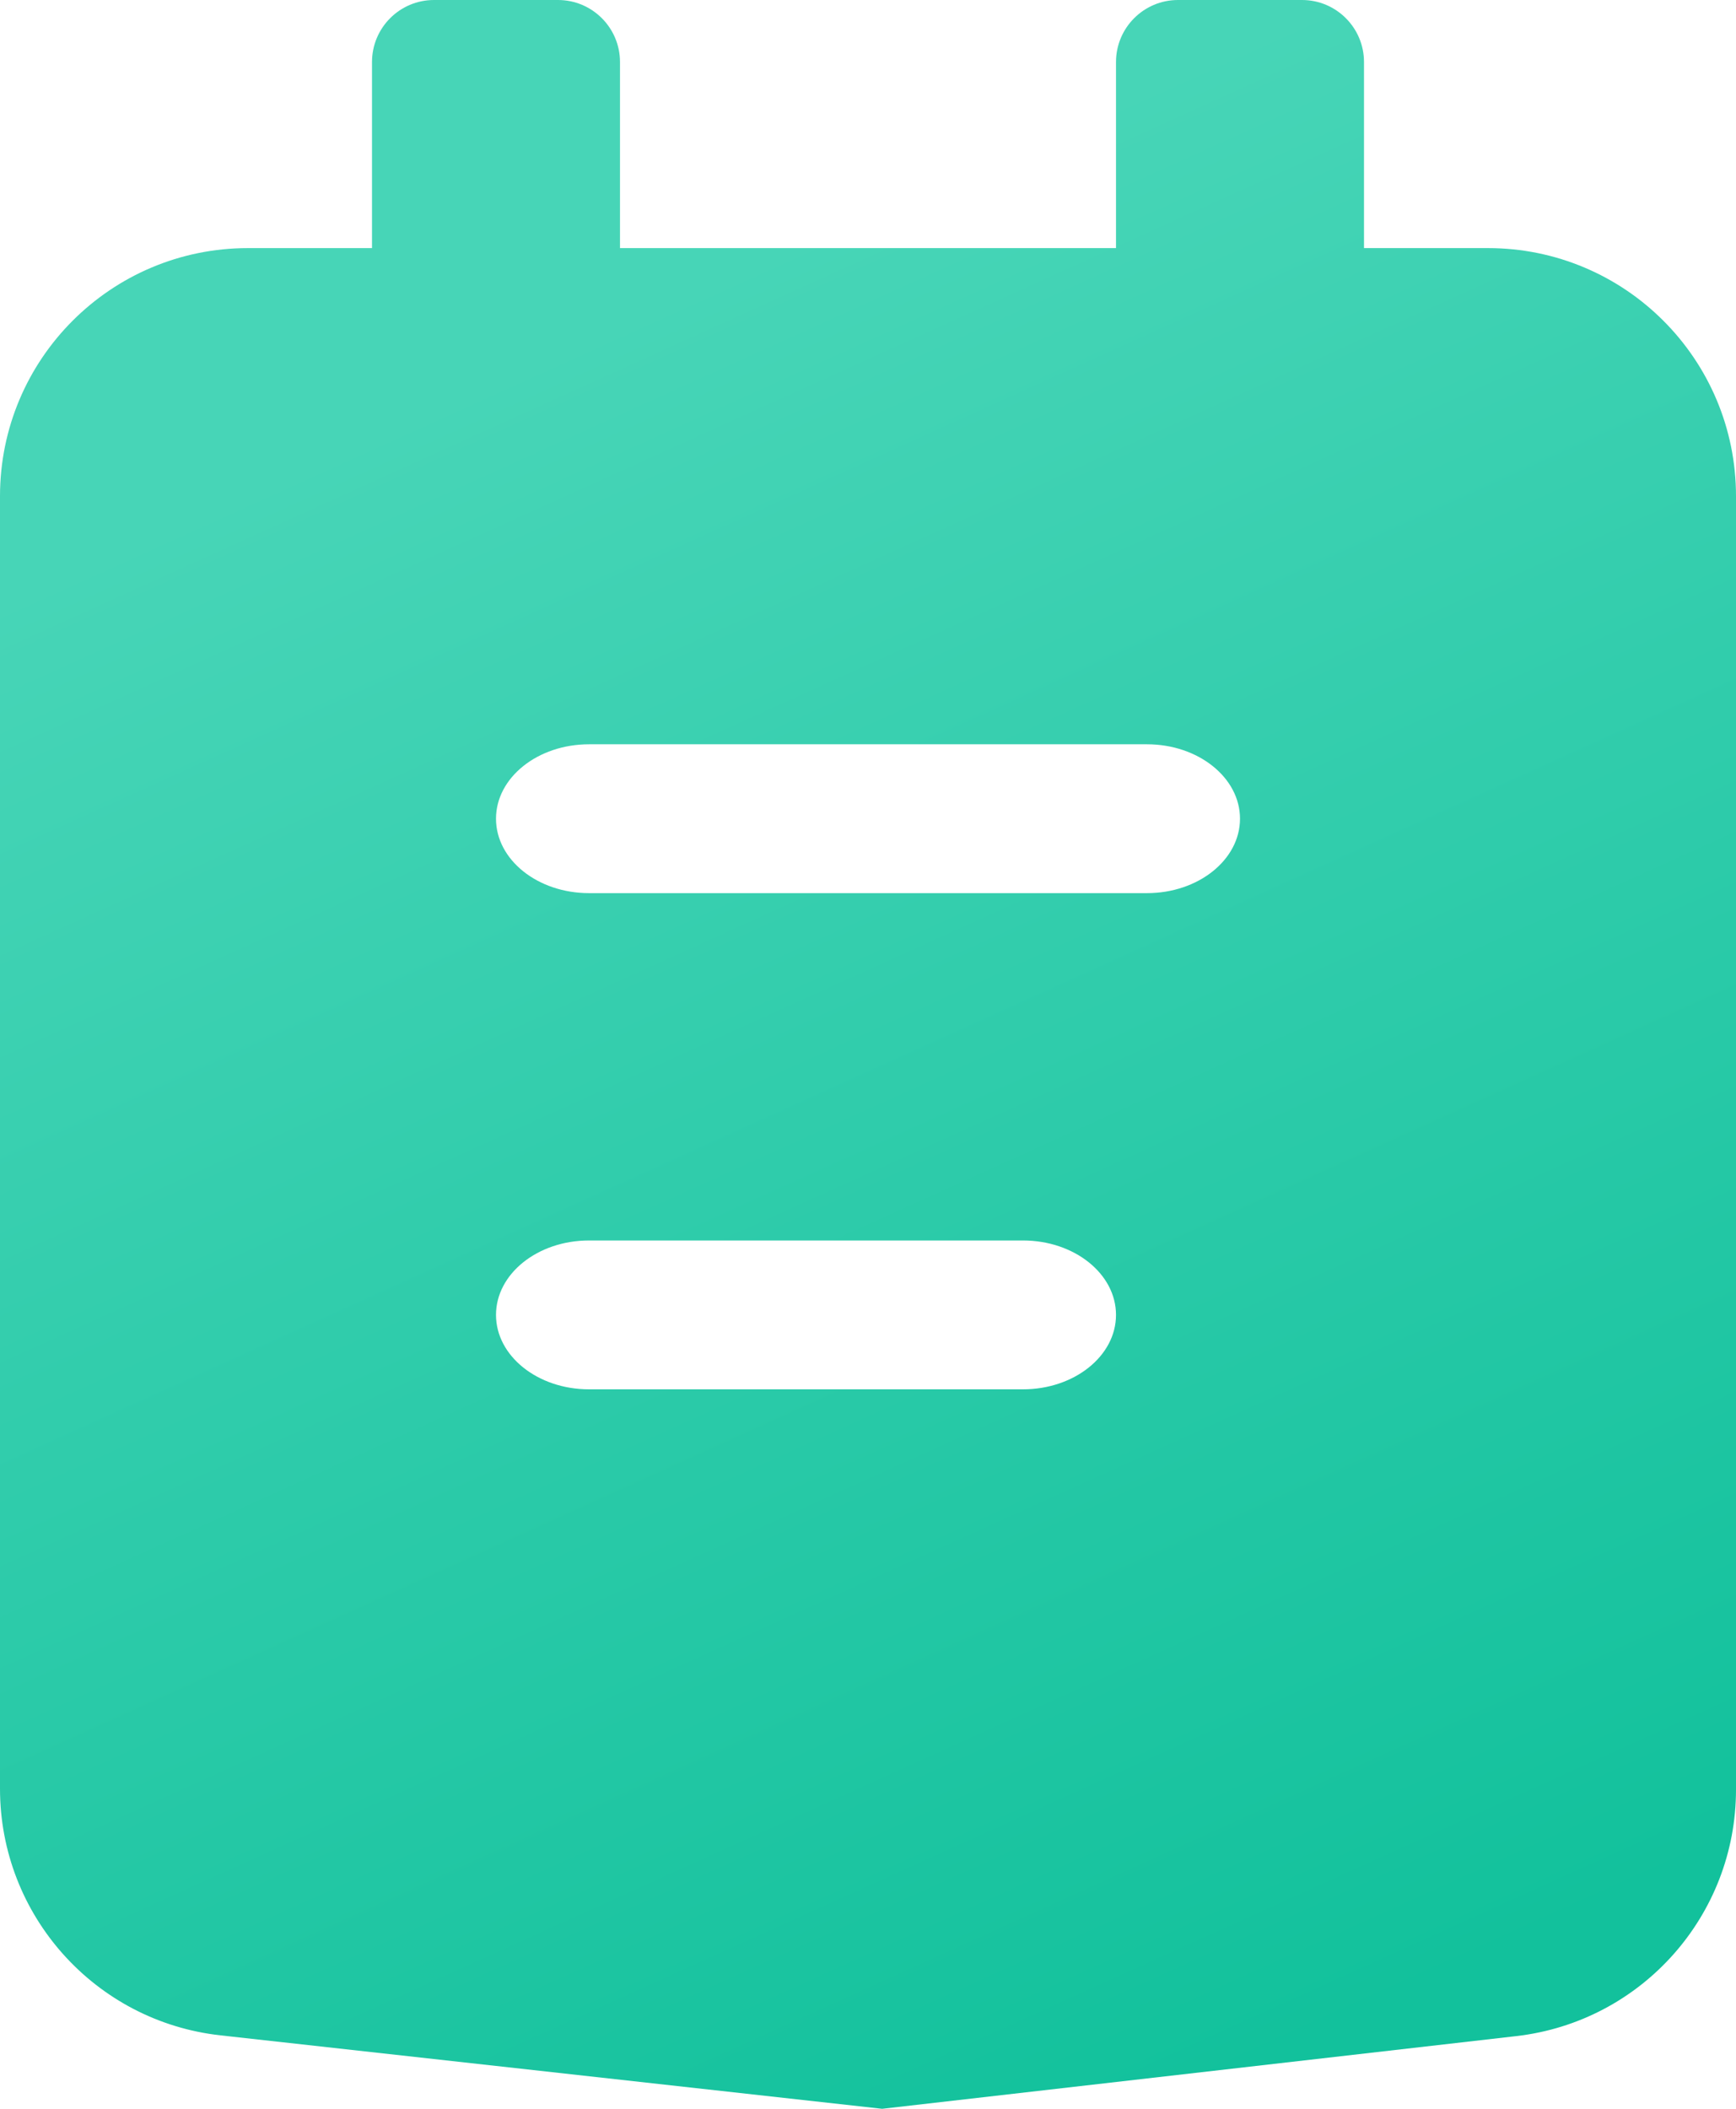<?xml version="1.0" encoding="UTF-8"?>
<svg width="14px" height="17px" viewBox="0 0 14 17" version="1.1" xmlns="http://www.w3.org/2000/svg" xmlns:xlink="http://www.w3.org/1999/xlink">
    <!-- Generator: Sketch 60.1 (88133) - https://sketch.com -->
    <title>record_icon</title>
    <desc>Created with Sketch.</desc>
    <defs>
        <filter x="0.0%" y="0.0%" width="100.0%" height="100.0%" filterUnits="objectBoundingBox" id="filter-1">
            <feGaussianBlur stdDeviation="0" in="SourceGraphic"></feGaussianBlur>
        </filter>
        <linearGradient x1="36.462%" y1="14.212%" x2="69.32%" y2="100%" id="linearGradient-2">
            <stop stop-color="#47D5B7" offset="0%"></stop>
            <stop stop-color="#12C19C" offset="100%"></stop>
        </linearGradient>
    </defs>
    <g id="v3" stroke="none" stroke-width="1" fill="none" fill-rule="evenodd">
        <g id="兑换" transform="translate(-228, -529)">
            <rect fill="#FFFFFF" x="0" y="0" width="375" height="812"></rect>
            <rect id="矩形" x="0" y="71" width="375" height="721"></rect>
            <g id="兑换展示" transform="translate(14, 133)">
                <rect id="q" stroke="#E0E0E0" fill="#FFFFFF" filter="url(#filter-1)" x="0.5" y="0.5" width="345" height="428" rx="10"></rect>
                <g id="交易" transform="translate(214, 394)">
                    <g id="record_icon" transform="translate(0, 2)">
                        <path d="M4.5,0 C4.776,0 5,0.224 5,0.5 L5,2 L9,2 L9,0.5 C9,0.224 9.224,0 9.5,0 L10.5,0 C10.776,0 11,0.224 11,0.5 L11,2 L12,2 C13.105,2 14,2.895 14,4 L14,14.427 C14,15.443 13.238,16.298 12.228,16.414 L7.114,17 L1.779,16.408 C0.766,16.296 0,15.439 0,14.42 L0,4 C0,2.895 0.895,2 2,2 L3,2 L3,0.5 C3,0.224 3.224,0 3.5,0 L4.5,0 Z" id="路径" fill="url(#linearGradient-2)"></path>
                        <path d="M8.25,10 C8.664,10 9,10.269 9,10.6 C9,10.931 8.664,11.2 8.25,11.2 L4.75,11.2 C4.336,11.2 4,10.931 4,10.6 C4,10.269 4.336,10 4.75,10 L8.25,10 Z M9.25,6 C9.664,6 10,6.269 10,6.6 C10,6.931 9.664,7.2 9.25,7.2 L4.75,7.2 C4.336,7.2 4,6.931 4,6.6 C4,6.269 4.336,6 4.75,6 L9.25,6 Z" id="形状" fill="#FFFFFF"></path>
                    </g>
                </g>
            </g>
        </g>
    </g>
</svg>